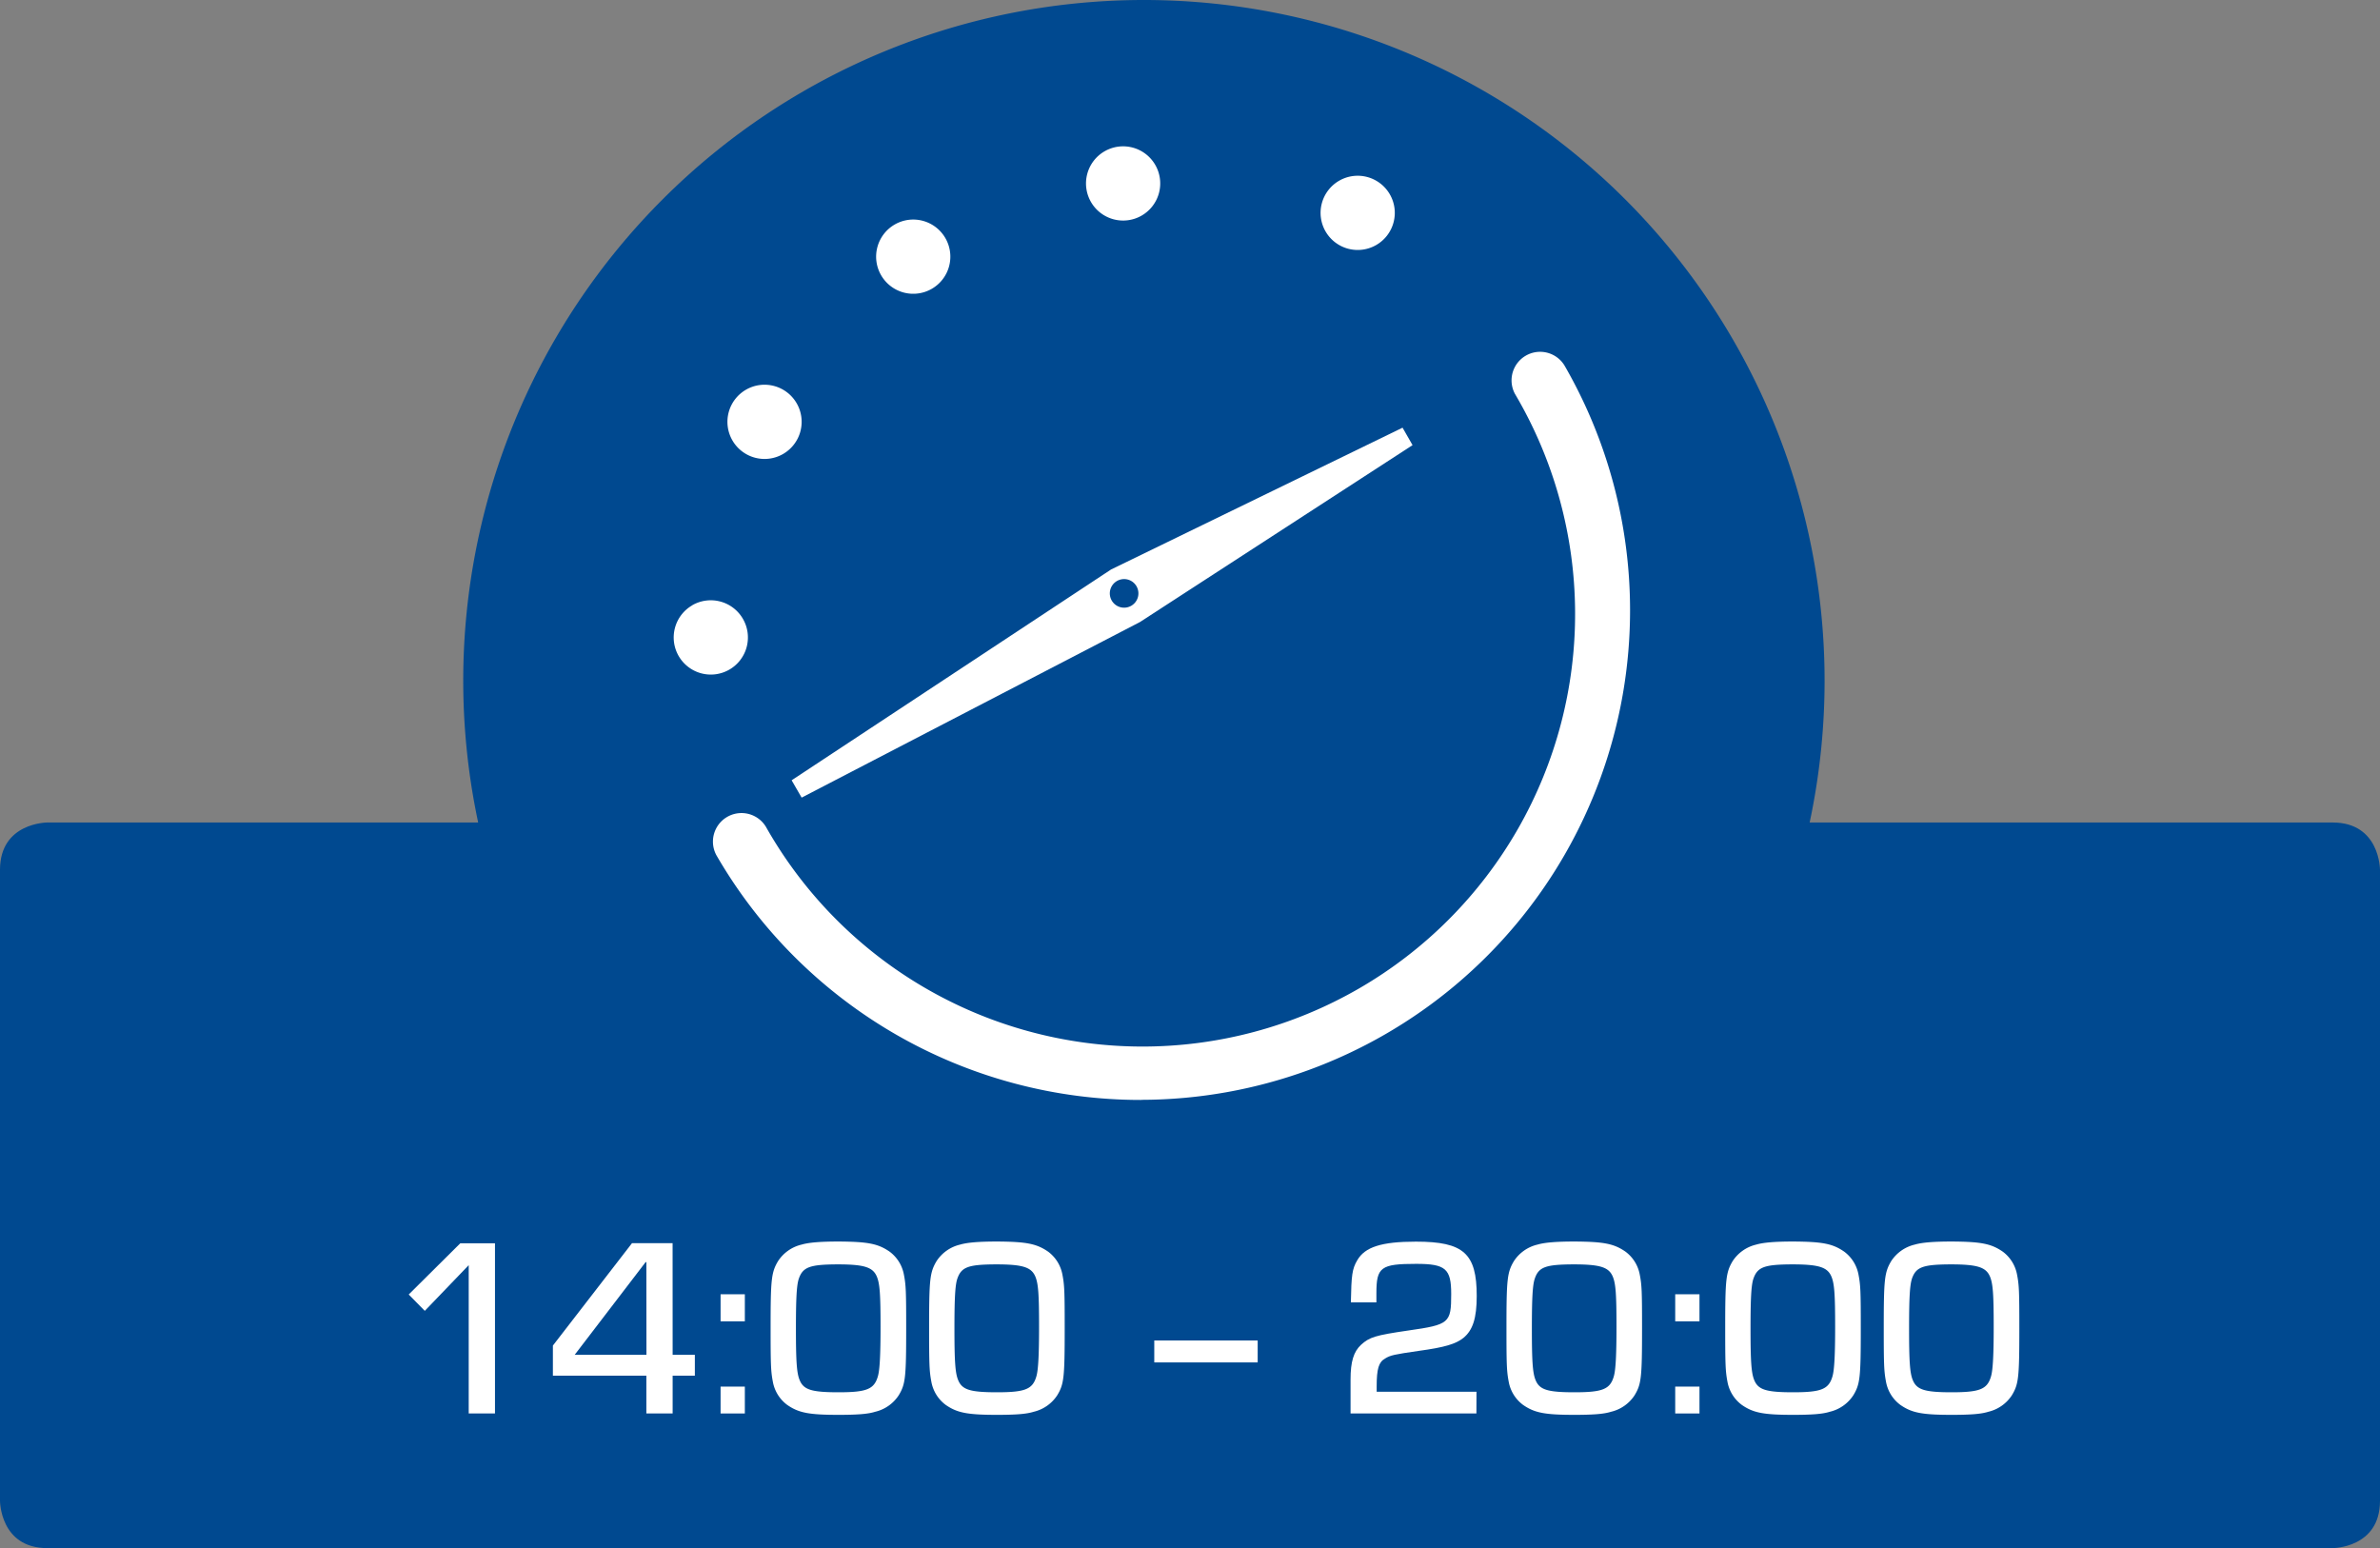 <svg viewBox="0 0 604.2 393" xmlns="http://www.w3.org/2000/svg"><rect x="0" y="0" width="604.2" height="393" fill="#808080" stroke="none"/><g transform="translate(-818.4 -622)"><path d="m830.4 830.8s-12 0-12 12v160.2s0 12 12 12h580.2s12 0 12-12v-160.2s0-12-12-12z" fill="#004990"/><path d="m1108.8 967.6a172.8 172.8 0 1 0 -172.8-172.8 172.8 172.8 0 0 0 172.8 172.8" fill="#004990"/><g fill="#fff"><path d="m1108.13 901.23a124.4 124.4 0 0 1 -107.87-62.14 7.25 7.25 0 0 1 12.55-7.25 109.82 109.82 0 1 0 190.19-109.84 7.25 7.25 0 0 1 12.55-7.25 124.28 124.28 0 0 1 -107.45 186.45z"/><path d="m1158.36 667.88a9.42 9.42 0 1 0 12.87 3.45 9.42 9.42 0 0 0 -12.87-3.45"/><path d="m1098.81 660.41a9.42 9.42 0 1 0 12.87 3.45 9.42 9.42 0 0 0 -12.87-3.45"/><path d="m1045.53 679a9.42 9.42 0 1 0 12.87 3.45 9.42 9.42 0 0 0 -12.87-3.45"/><path d="m1007.78 720.93a9.42 9.42 0 1 0 12.87 3.45 9.42 9.42 0 0 0 -12.87-3.45"/><path d="m994.17 775.65a9.42 9.42 0 1 0 12.83 3.45 9.42 9.42 0 0 0 -12.87-3.45"/><path d="m1174.46 730.57-74 36-81.09 53.51 2.54 4.4 85.9-44.58 69.19-44.9zm-68.89 45.22a3.63 3.63 0 1 1 1.33-5 3.63 3.63 0 0 1 -1.33 5z"/><path d="m944.06 980.82h-6.67v-37.65l-11.15 11.6-4.08-4.15 13.09-13h8.81z"/><path d="m989.16 965.92h5.64v5.31h-5.64v9.59h-6.67v-9.59h-23.73v-7.65l20.09-26h10.3zm-6.67-23.52h-.19l-18 23.52h18.21z"/><path d="m1007.49 957.43h-6.16v-6.87h6.16zm0 23.39h-6.16v-6.82h6.16z"/><path d="m1044.24 939.74a9.37 9.37 0 0 1 3.63 5.83c.52 2.66.58 4.28.58 13.61 0 12.57-.19 14.19-1.88 17a9.81 9.81 0 0 1 -6 4.21c-1.82.58-4.54.78-9.33.78-7.52 0-10.11-.52-13-2.53a9.37 9.37 0 0 1 -3.63-5.83c-.52-2.72-.58-4.34-.58-13.93 0-12.12.19-13.87 1.88-16.72a9.81 9.81 0 0 1 6-4.21c1.75-.52 4.67-.78 9.33-.78 7.55.04 10.08.56 13 2.57zm-23.07 6.93c-.52 1.62-.71 4.79-.71 12.51 0 8.29.19 11.28.91 13.09 1 2.53 3 3.17 9.92 3.17 7.19 0 9.07-.78 10-4.15.45-1.62.65-5.44.65-12.44 0-8.29-.19-10.89-.91-12.7-1-2.46-3.17-3.18-10-3.18-7.03.03-8.83.65-9.86 3.7z"/><path d="m1084.48 939.74a9.37 9.37 0 0 1 3.63 5.83c.52 2.66.58 4.28.58 13.61 0 12.57-.19 14.19-1.88 17a9.81 9.81 0 0 1 -6 4.21c-1.82.58-4.54.78-9.33.78-7.52 0-10.11-.52-13-2.53a9.37 9.37 0 0 1 -3.63-5.83c-.52-2.72-.58-4.34-.58-13.93 0-12.12.19-13.87 1.88-16.72a9.81 9.81 0 0 1 6-4.21c1.75-.52 4.67-.78 9.33-.78 7.52.04 10.08.56 13 2.57zm-23.07 6.93c-.52 1.62-.71 4.79-.71 12.51 0 8.29.19 11.28.91 13.09 1 2.53 3 3.17 9.92 3.17 7.19 0 9.07-.78 10-4.15.45-1.62.65-5.44.65-12.44 0-8.29-.19-10.89-.91-12.7-1-2.46-3.17-3.18-10-3.18-7.08.03-8.83.65-9.86 3.7z"/><path d="m1137.68 962.29v5.57h-26.25v-5.57z"/><path d="m1193.21 980.82h-31.95v-8.62c0-4.54.78-7.06 2.66-8.81 2.14-1.94 3.56-2.4 12-3.63 10.43-1.49 10.89-1.88 10.89-9.27 0-6.42-1.43-7.65-8.88-7.65-9 0-10.11.84-10.11 7.45v2.33h-6.48c.13-6.93.32-8.49 1.62-10.69 1.94-3.37 6.16-4.73 14.91-4.73 12.12 0 15.42 3 15.42 13.8 0 5.64-1 8.68-3.37 10.63-1.94 1.55-4.73 2.4-11.34 3.3-6.29.91-7.19 1.1-8.55 1.94-1.62.91-2.14 2.59-2.14 7.13v1.3h25.34z"/><path d="m1231.05 939.74a9.37 9.37 0 0 1 3.63 5.83c.52 2.66.58 4.28.58 13.61 0 12.57-.19 14.19-1.88 17a9.81 9.81 0 0 1 -6 4.21c-1.82.58-4.54.78-9.33.78-7.52 0-10.11-.52-13-2.53a9.37 9.37 0 0 1 -3.63-5.83c-.52-2.72-.58-4.34-.58-13.93 0-12.12.19-13.87 1.88-16.72a9.81 9.81 0 0 1 6-4.21c1.75-.52 4.67-.78 9.33-.78 7.56.04 10.09.56 13 2.57zm-23.05 6.93c-.52 1.62-.71 4.79-.71 12.51 0 8.29.19 11.28.91 13.09 1 2.53 3 3.17 9.92 3.17 7.19 0 9.07-.78 10-4.15.45-1.62.65-5.44.65-12.44 0-8.29-.19-10.89-.91-12.7-1-2.46-3.17-3.18-10-3.18-7.09.03-8.86.65-9.86 3.7z"/><path d="m1249.84 957.43h-6.16v-6.87h6.16zm0 23.39h-6.16v-6.82h6.16z"/><path d="m1286.58 939.74a9.37 9.37 0 0 1 3.63 5.83c.52 2.66.58 4.28.58 13.61 0 12.57-.19 14.19-1.88 17a9.81 9.81 0 0 1 -6 4.21c-1.82.58-4.54.78-9.33.78-7.52 0-10.11-.52-13-2.53a9.37 9.37 0 0 1 -3.63-5.83c-.52-2.72-.58-4.34-.58-13.93 0-12.12.19-13.87 1.88-16.72a9.81 9.81 0 0 1 6-4.21c1.75-.52 4.67-.78 9.33-.78 7.56.04 10.09.56 13 2.57zm-23.07 6.93c-.52 1.62-.71 4.79-.71 12.51 0 8.29.19 11.28.91 13.09 1 2.53 3 3.17 9.92 3.17 7.19 0 9.07-.78 10-4.15.45-1.62.65-5.44.65-12.44 0-8.29-.19-10.89-.91-12.7-1-2.46-3.17-3.18-10-3.18-7.07.03-8.82.65-9.86 3.7z"/><path d="m1326.83 939.74a9.37 9.37 0 0 1 3.63 5.83c.52 2.66.58 4.28.58 13.61 0 12.57-.19 14.19-1.88 17a9.81 9.81 0 0 1 -6 4.21c-1.82.58-4.54.78-9.33.78-7.52 0-10.11-.52-13-2.53a9.37 9.37 0 0 1 -3.63-5.83c-.52-2.72-.58-4.34-.58-13.93 0-12.12.19-13.87 1.88-16.72a9.81 9.81 0 0 1 6-4.21c1.75-.52 4.67-.78 9.33-.78 7.55.04 10.08.56 13 2.57zm-23.07 6.93c-.52 1.62-.71 4.79-.71 12.51 0 8.29.19 11.28.91 13.09 1 2.53 3 3.17 9.92 3.17 7.19 0 9.07-.78 10-4.15.45-1.62.65-5.44.65-12.44 0-8.29-.19-10.89-.91-12.7-1-2.46-3.17-3.18-10-3.18-7.08.03-8.83.65-9.87 3.7z"/></g></g></svg>